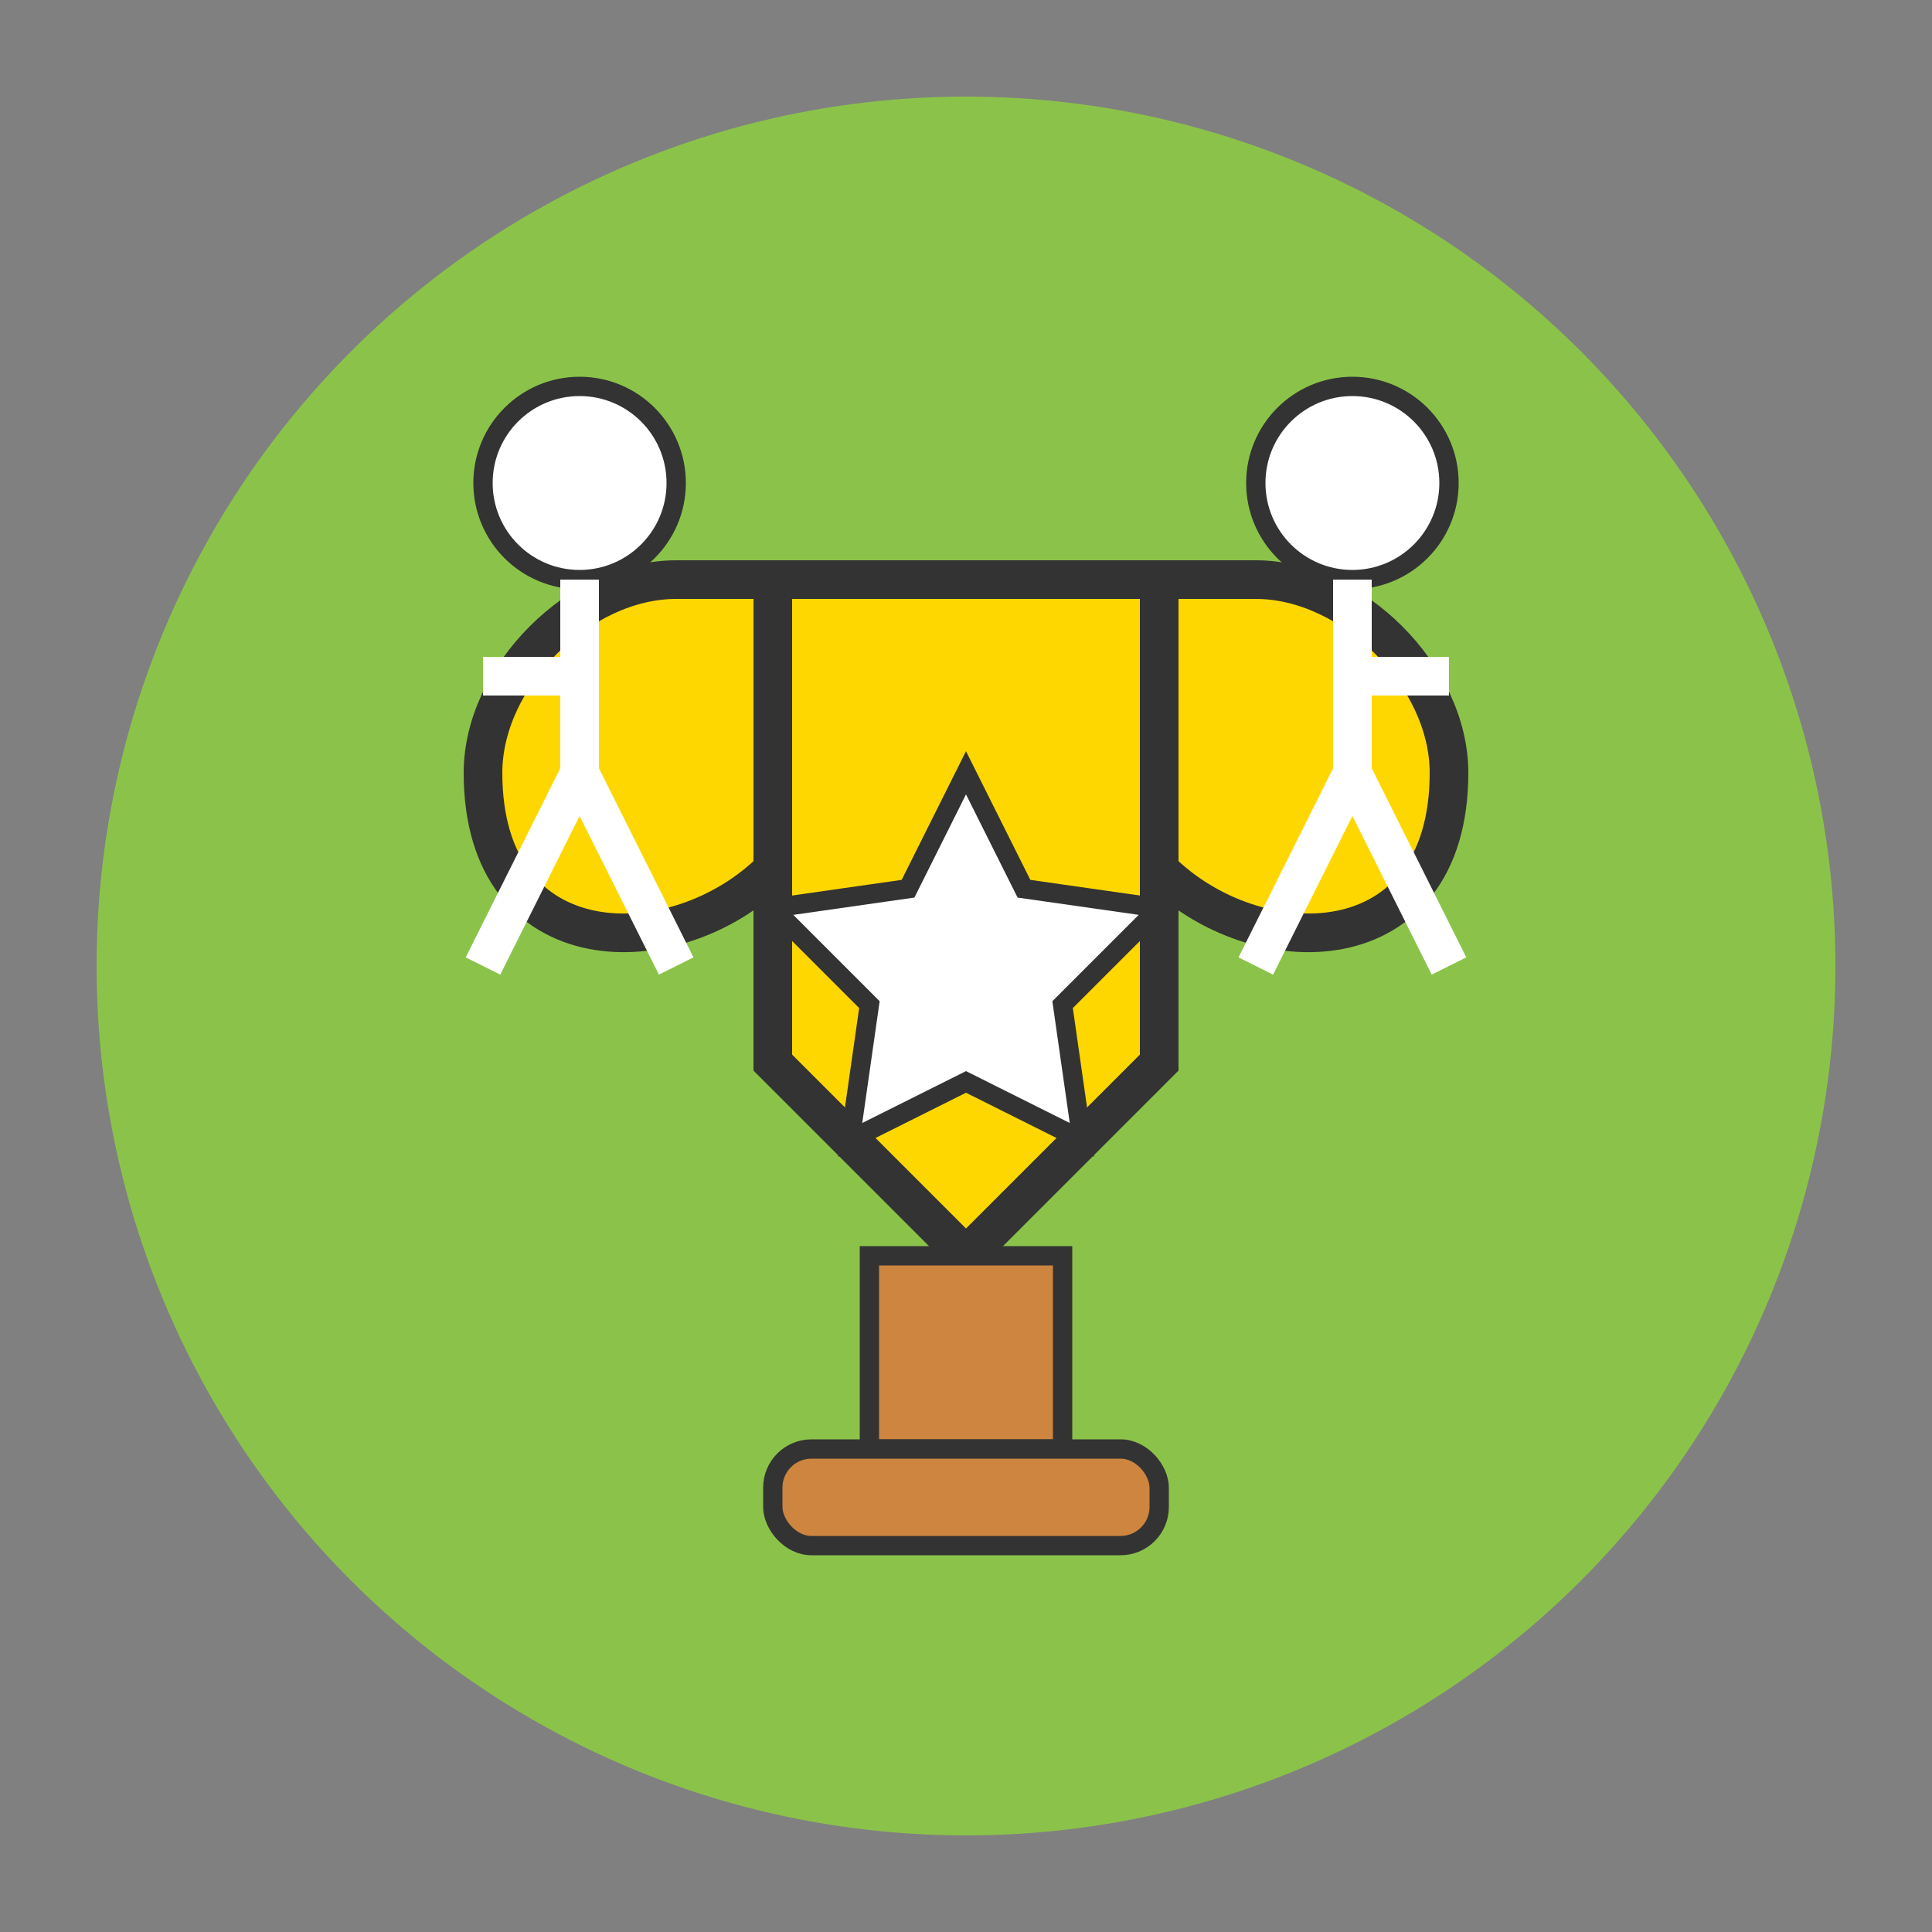 <svg width="100" height="100" viewBox="0 0 100 100" xmlns="http://www.w3.org/2000/svg">
  <rect x="0" y="0" width="100" height="100" fill="#808080" stroke="none"/>
  <!-- Background circle -->
  <circle cx="50" cy="50" r="45" fill="#8BC34A" />
  
  <!-- Trophy -->
  <path d="M40,30 L60,30 L60,55 L50,65 L40,55 Z" fill="#FFD700" stroke="#333333" stroke-width="2" />
  <path d="M40,30 L35,30 C30,30 25,35 25,40 C25,50 35,50 40,45 L40,30 Z" fill="#FFD700" stroke="#333333" stroke-width="2" />
  <path d="M60,30 L65,30 C70,30 75,35 75,40 C75,50 65,50 60,45 L60,30 Z" fill="#FFD700" stroke="#333333" stroke-width="2" />
  <rect x="45" y="65" width="10" height="10" fill="#CD853F" stroke="#333333" stroke-width="1" />
  <rect x="40" y="75" width="20" height="5" rx="2" fill="#CD853F" stroke="#333333" stroke-width="1" />
  
  <!-- Star on trophy -->
  <path d="M50,40 L53,46 L60,47 L55,52 L56,59 L50,56 L44,59 L45,52 L40,47 L47,46 Z" fill="#FFFFFF" stroke="#333333" stroke-width="1" />
  
  <!-- People figures (teamwork) -->
  <circle cx="30" cy="25" r="5" fill="#FFFFFF" stroke="#333333" stroke-width="1" />
  <path d="M30,30 L30,40 L25,50" fill="none" stroke="#FFFFFF" stroke-width="2" />
  <path d="M30,30 L30,40 L35,50" fill="none" stroke="#FFFFFF" stroke-width="2" />
  <path d="M30,35 L25,35" fill="none" stroke="#FFFFFF" stroke-width="2" />
  
  <circle cx="70" cy="25" r="5" fill="#FFFFFF" stroke="#333333" stroke-width="1" />
  <path d="M70,30 L70,40 L65,50" fill="none" stroke="#FFFFFF" stroke-width="2" />
  <path d="M70,30 L70,40 L75,50" fill="none" stroke="#FFFFFF" stroke-width="2" />
  <path d="M70,35 L75,35" fill="none" stroke="#FFFFFF" stroke-width="2" />
</svg> 